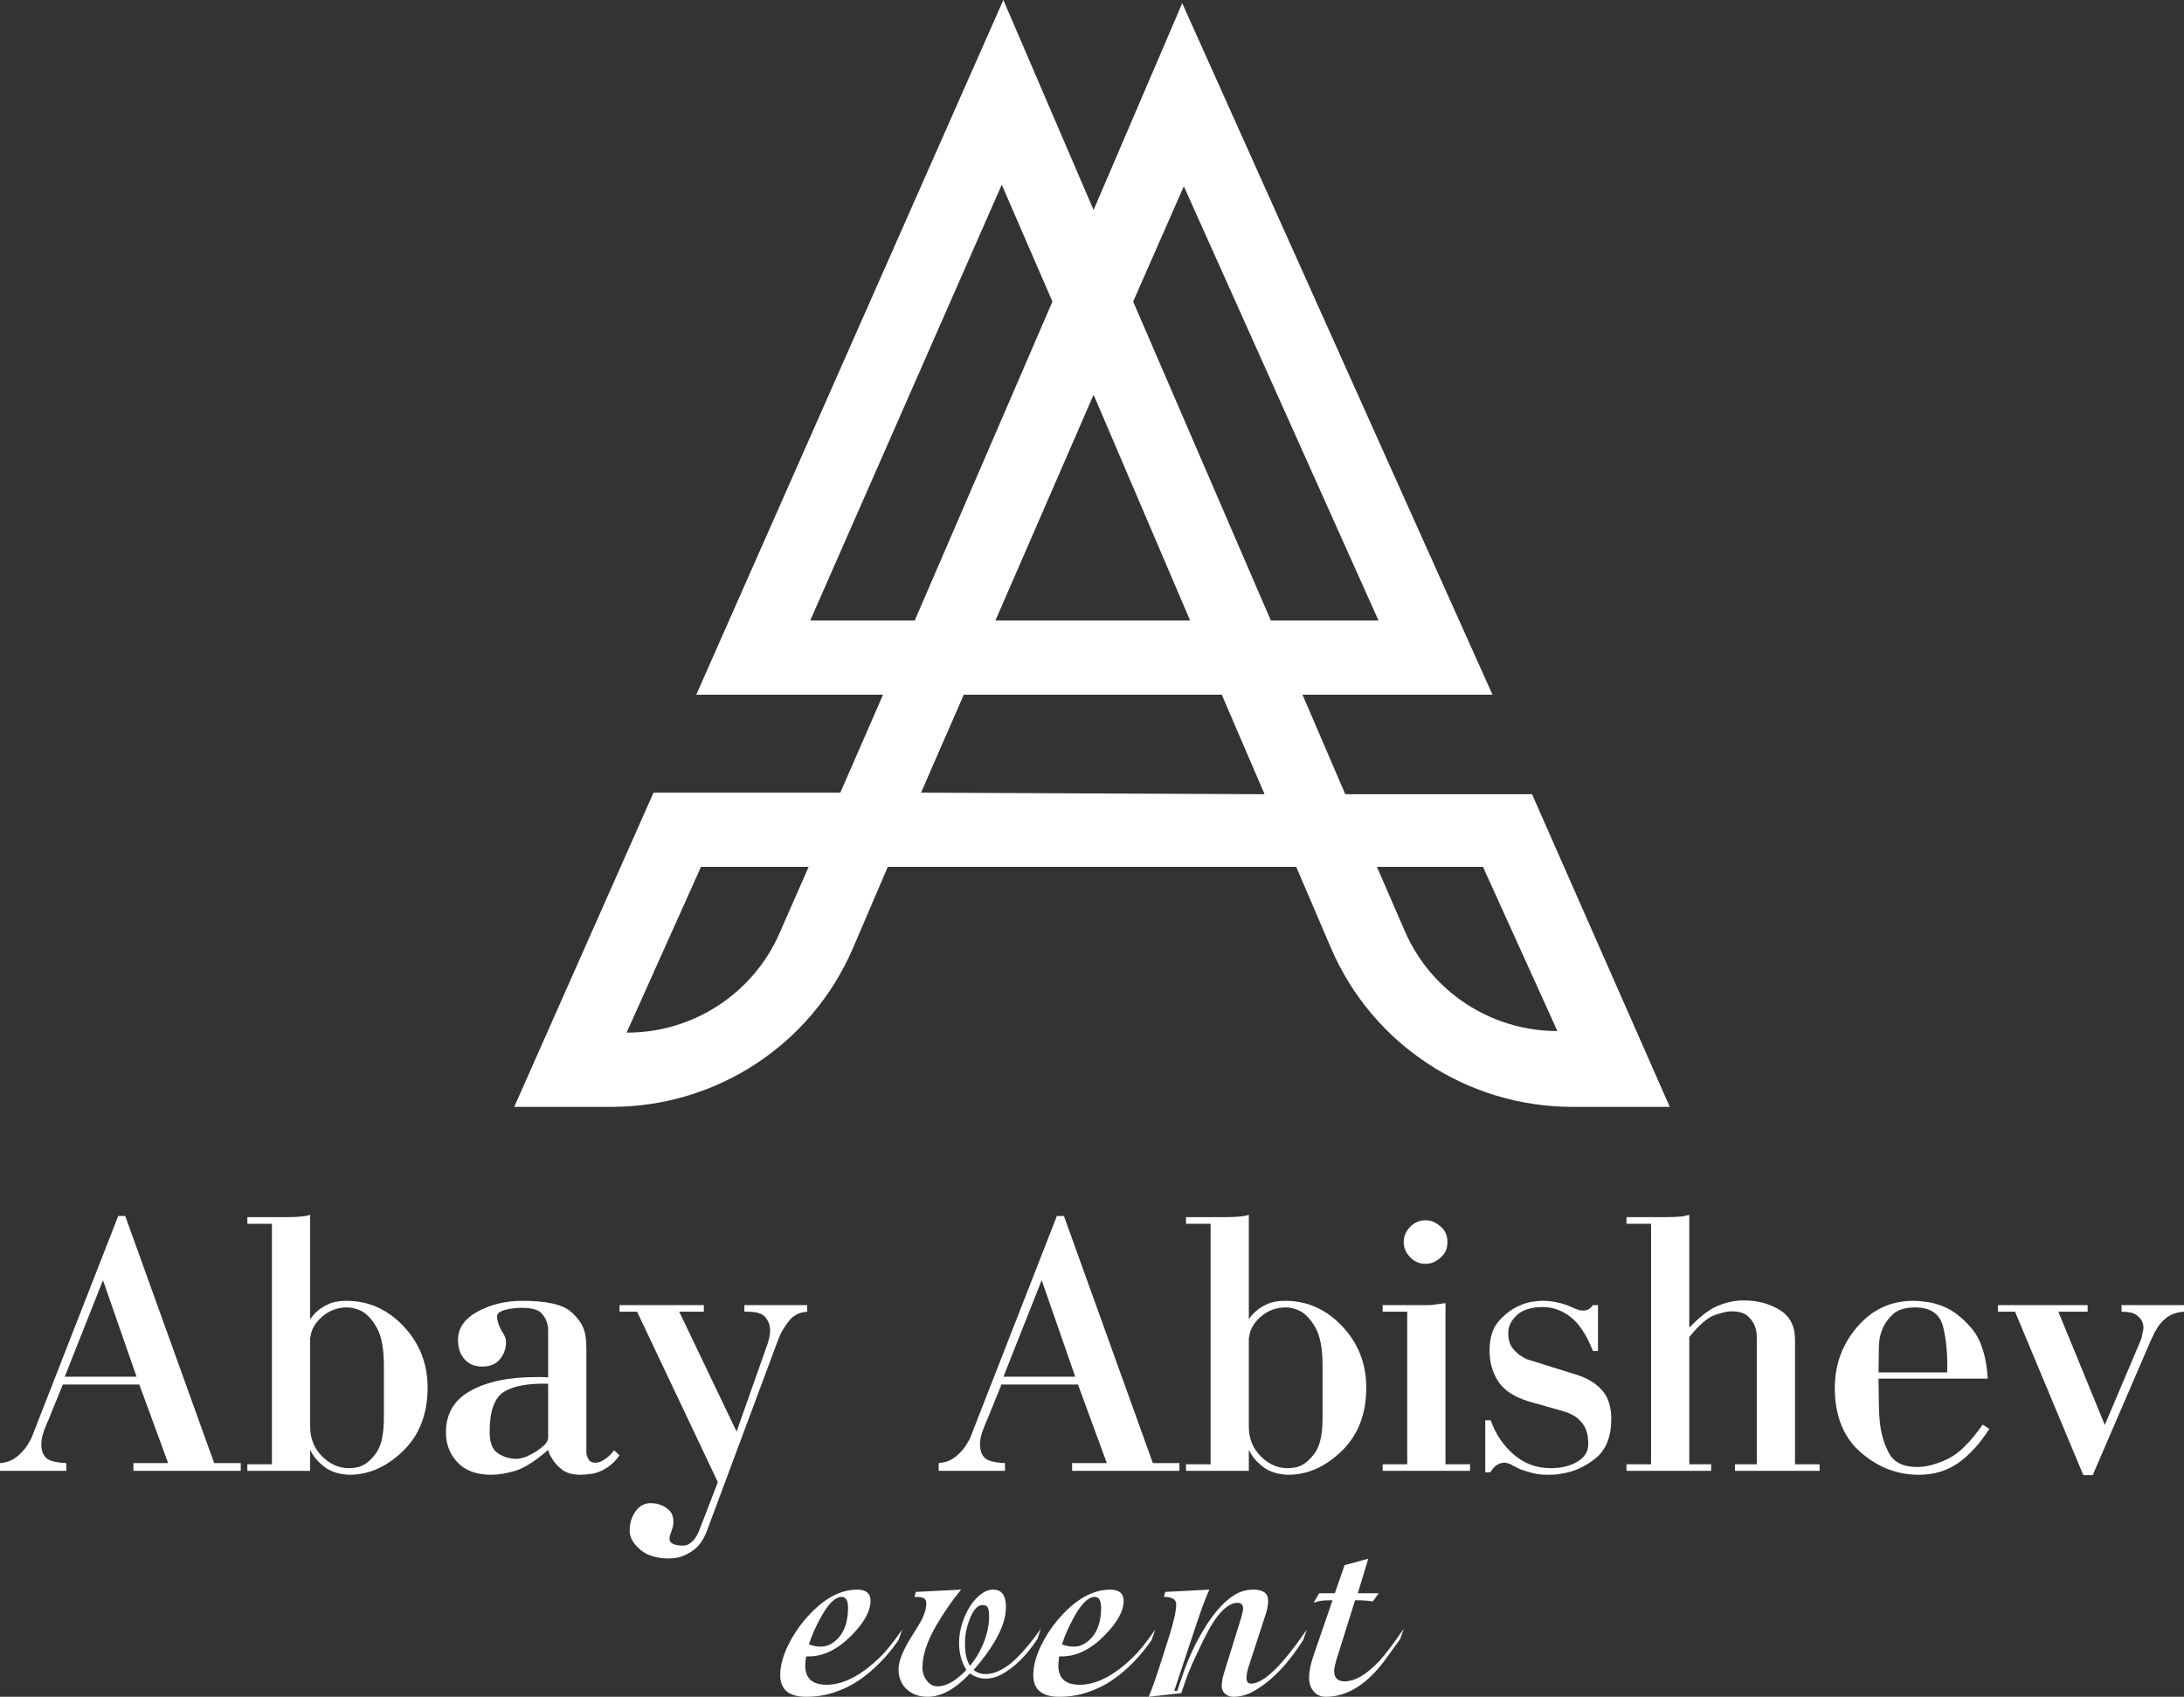 <svg width="103" height="80" viewBox="0 0 103 80" fill="none" xmlns="http://www.w3.org/2000/svg">
<rect x="0" y="0" width="103" height="80" fill="#333333" stroke="none"/>
<g clip-path="url(#clip0)">
<path d="M64.937 40.87L66.252 43.898C67.494 46.76 70.321 48.612 73.448 48.612L69.939 40.87H64.937ZM59.935 29.256H65.012L55.831 8.784L53.441 14.219L59.935 29.256ZM56.128 29.256L51.575 18.611L46.946 29.256H56.128ZM43.437 37.371L59.638 37.446L57.621 32.755H45.453L43.437 37.371ZM38.211 29.256H43.139L49.634 14.219L47.244 8.71L38.211 29.256ZM36.76 44.005L38.137 40.87H33.06L29.551 48.687H29.578C32.692 48.687 35.511 46.849 36.76 44.005ZM72.253 37.446L78.748 52.186H74.148C69.195 52.186 64.719 49.24 62.772 44.699L61.13 40.87H41.869L40.228 44.698C38.281 49.24 33.805 52.186 28.851 52.186H24.252L30.821 37.371H39.63L41.645 32.755H32.836L47.319 -0.001L51.575 9.901L55.755 0.149L70.388 32.755H61.428L63.444 37.446H72.253Z" fill="white"/>
<path d="M4.857 60.359L3.054 64.909H6.44L4.857 60.359ZM6.569 65.276H2.962L2.3 66.909C2.275 66.958 2.251 67.013 2.226 67.074C2.202 67.136 2.177 67.197 2.153 67.258C2.104 67.368 2.058 67.496 2.015 67.643C1.972 67.79 1.95 67.949 1.95 68.12C1.95 68.365 2.018 68.564 2.153 68.716C2.288 68.869 2.613 68.958 3.128 68.983V69.349H0V68.983C0.331 68.958 0.616 68.842 0.856 68.634C1.095 68.426 1.276 68.2 1.398 67.955C1.423 67.918 1.444 67.882 1.463 67.845C1.481 67.808 1.496 67.772 1.509 67.735L5.575 57.331H5.906L10.101 68.983H11.353V69.349H6.293V68.983H7.93L6.569 65.276Z" fill="white"/>
<path d="M18.105 64.395C18.105 63.588 17.991 62.986 17.765 62.588C17.538 62.191 17.283 61.924 17.001 61.79C16.891 61.741 16.783 61.705 16.679 61.679C16.575 61.655 16.473 61.643 16.375 61.643C15.921 61.643 15.529 61.787 15.198 62.074C14.867 62.362 14.682 62.677 14.646 63.019C14.633 63.044 14.627 63.068 14.627 63.092C14.627 63.117 14.627 63.141 14.627 63.166V67.258C14.627 67.82 14.814 68.288 15.188 68.661C15.563 69.035 15.983 69.221 16.449 69.221C16.535 69.221 16.627 69.215 16.725 69.203C16.823 69.191 16.921 69.166 17.019 69.129C17.289 69.019 17.538 68.799 17.765 68.469C17.991 68.138 18.105 67.594 18.105 66.836V64.395ZM14.627 69.349H11.665V69.037H12.824V57.698H11.665V57.386H13.487C13.732 57.386 13.931 57.38 14.085 57.368C14.238 57.355 14.382 57.337 14.517 57.313C14.541 57.301 14.563 57.291 14.581 57.285C14.6 57.279 14.615 57.276 14.627 57.276V62.193C14.664 62.144 14.71 62.086 14.765 62.019C14.821 61.952 14.891 61.881 14.977 61.808C15.112 61.686 15.29 61.576 15.511 61.478C15.731 61.38 16.007 61.331 16.338 61.331C17.381 61.331 18.28 61.732 19.034 62.533C19.788 63.334 20.166 64.297 20.166 65.423C20.166 66.659 19.785 67.649 19.025 68.395C18.264 69.141 17.43 69.52 16.523 69.533C16.51 69.533 16.501 69.533 16.495 69.533C16.488 69.533 16.479 69.533 16.467 69.533C16.357 69.533 16.206 69.514 16.017 69.478C15.826 69.441 15.633 69.368 15.437 69.258C15.29 69.16 15.145 69.04 15.005 68.9C14.863 68.759 14.738 68.579 14.627 68.359V69.349Z" fill="white"/>
<path d="M25.851 65.239C24.907 65.215 24.211 65.344 23.763 65.625C23.315 65.906 23.092 66.536 23.092 67.514C23.092 68.016 23.223 68.353 23.487 68.524C23.751 68.695 24.042 68.781 24.361 68.781C24.447 68.781 24.545 68.766 24.655 68.735C24.766 68.704 24.876 68.658 24.987 68.597C25.121 68.536 25.253 68.46 25.382 68.368C25.511 68.276 25.618 68.187 25.704 68.102C25.753 68.04 25.79 67.986 25.815 67.936C25.839 67.888 25.851 67.839 25.851 67.79V65.239ZM29.218 68.615C29.133 68.738 29.041 68.848 28.942 68.946C28.844 69.043 28.746 69.123 28.648 69.184C28.39 69.355 28.142 69.456 27.903 69.487C27.664 69.517 27.489 69.533 27.378 69.533C26.998 69.533 26.701 69.447 26.486 69.276C26.271 69.105 26.109 68.915 25.999 68.707C25.962 68.646 25.931 68.588 25.907 68.533C25.882 68.478 25.863 68.42 25.851 68.359C25.25 68.884 24.738 69.212 24.315 69.34C23.892 69.469 23.508 69.533 23.165 69.533C22.478 69.533 21.951 69.34 21.583 68.955C21.215 68.57 21.031 68.096 21.031 67.533C21.031 66.652 21.42 65.998 22.199 65.57C22.978 65.141 23.993 64.927 25.244 64.927C25.342 64.927 25.444 64.927 25.548 64.927C25.652 64.927 25.753 64.933 25.851 64.946V62.891C25.851 62.829 25.851 62.765 25.851 62.698C25.851 62.631 25.845 62.567 25.833 62.505C25.796 62.285 25.698 62.09 25.539 61.918C25.379 61.747 25.072 61.661 24.619 61.661C24.324 61.661 24.054 61.695 23.809 61.762C23.564 61.829 23.441 61.93 23.441 62.065C23.441 62.102 23.444 62.142 23.45 62.184C23.456 62.227 23.465 62.267 23.478 62.303C23.49 62.352 23.502 62.398 23.515 62.441C23.527 62.484 23.545 62.524 23.57 62.56C23.582 62.585 23.591 62.606 23.597 62.625C23.603 62.643 23.613 62.665 23.625 62.689C23.637 62.714 23.649 62.738 23.662 62.762C23.674 62.787 23.692 62.812 23.717 62.836C23.754 62.897 23.787 62.964 23.818 63.038C23.849 63.111 23.864 63.196 23.864 63.294C23.864 63.588 23.769 63.851 23.579 64.083C23.389 64.316 23.11 64.432 22.742 64.432C22.398 64.432 22.122 64.319 21.914 64.092C21.705 63.866 21.601 63.558 21.601 63.166C21.601 62.615 21.911 62.172 22.53 61.836C23.149 61.499 23.852 61.331 24.637 61.331C25.753 61.331 26.507 61.496 26.9 61.826C27.293 62.157 27.526 62.517 27.599 62.909C27.624 63.032 27.639 63.148 27.645 63.258C27.651 63.368 27.654 63.478 27.654 63.588V68.359C27.654 68.395 27.654 68.435 27.654 68.478C27.654 68.52 27.66 68.566 27.673 68.615C27.698 68.701 27.737 68.781 27.792 68.854C27.848 68.928 27.943 68.964 28.078 68.964C28.127 68.964 28.176 68.958 28.225 68.946C28.274 68.933 28.323 68.915 28.372 68.891C28.446 68.854 28.522 68.805 28.602 68.744C28.682 68.683 28.752 68.622 28.814 68.56C28.838 68.524 28.866 68.49 28.897 68.46C28.927 68.429 28.949 68.402 28.961 68.377L29.218 68.615Z" fill="white"/>
<path d="M30.046 61.845H29.218V61.533H33.193V61.845H32.033L34.738 67.496L36.21 63.331C36.235 63.245 36.259 63.151 36.284 63.047C36.308 62.943 36.32 62.836 36.32 62.726C36.32 62.505 36.25 62.303 36.109 62.12C35.968 61.937 35.689 61.845 35.272 61.845H35.106V61.533H38.068V61.845C37.725 61.87 37.458 61.992 37.268 62.212C37.078 62.432 36.922 62.67 36.799 62.927C36.762 63.013 36.725 63.102 36.688 63.194C36.652 63.285 36.621 63.368 36.596 63.441L33.34 72.175C33.193 72.567 32.993 72.86 32.742 73.056C32.49 73.251 32.224 73.38 31.941 73.441C31.88 73.453 31.815 73.463 31.748 73.469C31.681 73.475 31.616 73.478 31.555 73.478C30.991 73.478 30.549 73.349 30.23 73.093C29.911 72.835 29.733 72.554 29.697 72.248C29.697 72.236 29.697 72.221 29.697 72.203C29.697 72.184 29.697 72.169 29.697 72.157C29.697 71.814 29.789 71.514 29.973 71.258C30.157 71.001 30.39 70.872 30.672 70.872C30.733 70.872 30.797 70.875 30.865 70.882C30.932 70.887 31.003 70.903 31.077 70.927C31.248 70.976 31.405 71.065 31.546 71.194C31.687 71.322 31.758 71.508 31.758 71.753C31.758 71.814 31.751 71.878 31.739 71.946C31.727 72.013 31.708 72.077 31.684 72.138C31.672 72.175 31.659 72.212 31.647 72.248C31.635 72.285 31.622 72.322 31.61 72.359C31.598 72.383 31.589 72.414 31.583 72.45C31.576 72.487 31.573 72.524 31.573 72.56C31.573 72.658 31.628 72.735 31.739 72.79C31.849 72.845 32.003 72.872 32.199 72.872C32.334 72.872 32.453 72.832 32.558 72.753C32.662 72.673 32.745 72.585 32.806 72.487C32.855 72.414 32.895 72.343 32.926 72.276C32.956 72.209 32.978 72.157 32.99 72.12L33.855 69.882L30.046 61.845Z" fill="white"/>
<path d="M49.127 60.359L47.323 64.909H50.709L49.127 60.359ZM50.838 65.276H47.231L46.569 66.909C46.544 66.958 46.52 67.013 46.495 67.074C46.471 67.136 46.446 67.197 46.422 67.258C46.373 67.368 46.327 67.496 46.284 67.643C46.241 67.79 46.219 67.949 46.219 68.12C46.219 68.365 46.287 68.564 46.422 68.716C46.557 68.869 46.882 68.958 47.397 68.983V69.349H44.269V68.983C44.601 68.958 44.886 68.842 45.125 68.634C45.364 68.426 45.545 68.2 45.668 67.955C45.692 67.918 45.713 67.882 45.732 67.845C45.751 67.808 45.766 67.772 45.778 67.735L49.844 57.331H50.176L54.37 68.983H55.622V69.349H50.562V68.983H52.199L50.838 65.276Z" fill="white"/>
<path d="M62.374 64.395C62.374 63.588 62.26 62.986 62.034 62.588C61.807 62.191 61.552 61.924 61.27 61.79C61.16 61.741 61.052 61.705 60.948 61.679C60.844 61.655 60.742 61.643 60.644 61.643C60.191 61.643 59.798 61.787 59.467 62.074C59.136 62.362 58.952 62.677 58.915 63.019C58.903 63.044 58.896 63.068 58.896 63.092C58.896 63.117 58.896 63.141 58.896 63.166V67.258C58.896 67.82 59.083 68.288 59.458 68.661C59.831 69.035 60.252 69.221 60.718 69.221C60.804 69.221 60.896 69.215 60.994 69.203C61.092 69.191 61.19 69.166 61.288 69.129C61.558 69.019 61.807 68.799 62.034 68.469C62.26 68.138 62.374 67.594 62.374 66.836V64.395ZM58.896 69.349H55.934V69.037H57.093V57.698H55.934V57.386H57.756C58.001 57.386 58.2 57.38 58.354 57.368C58.507 57.355 58.651 57.337 58.786 57.313C58.81 57.301 58.832 57.291 58.85 57.285C58.869 57.279 58.884 57.276 58.896 57.276V62.193C58.933 62.144 58.979 62.086 59.034 62.019C59.09 61.952 59.16 61.881 59.246 61.808C59.381 61.686 59.559 61.576 59.78 61.478C60 61.38 60.276 61.331 60.608 61.331C61.65 61.331 62.549 61.732 63.303 62.533C64.058 63.334 64.435 64.297 64.435 65.423C64.435 66.659 64.055 67.649 63.294 68.395C62.533 69.141 61.699 69.52 60.792 69.533C60.779 69.533 60.77 69.533 60.764 69.533C60.758 69.533 60.749 69.533 60.736 69.533C60.626 69.533 60.476 69.514 60.286 69.478C60.096 69.441 59.902 69.368 59.706 69.258C59.559 69.16 59.415 69.04 59.274 68.9C59.133 68.759 59.007 68.579 58.896 68.359V69.349Z" fill="white"/>
<path d="M66.505 57.845C66.707 57.637 66.949 57.533 67.231 57.533C67.28 57.533 67.326 57.536 67.37 57.542C67.412 57.548 67.458 57.557 67.507 57.569C67.692 57.631 67.863 57.744 68.023 57.909C68.182 58.074 68.262 58.291 68.262 58.56C68.262 58.83 68.182 59.047 68.023 59.212C67.863 59.377 67.692 59.49 67.507 59.551C67.458 59.563 67.412 59.573 67.37 59.579C67.326 59.585 67.28 59.588 67.231 59.588C66.949 59.588 66.707 59.484 66.505 59.276C66.302 59.068 66.201 58.83 66.201 58.56C66.201 58.291 66.302 58.053 66.505 57.845ZM66.367 69.037V61.845H65.207V61.533H67.029C67.115 61.533 67.192 61.533 67.259 61.533C67.326 61.533 67.391 61.533 67.452 61.533C67.55 61.521 67.655 61.508 67.765 61.496C67.876 61.484 68.01 61.466 68.17 61.441V69.037H69.329V69.349H65.207V69.037H66.367Z" fill="white"/>
<path d="M70.046 66.964H70.304C70.525 67.6 70.884 68.135 71.38 68.57C71.877 69.004 72.463 69.221 73.138 69.221C73.628 69.221 74.045 69.12 74.389 68.918C74.732 68.716 74.904 68.438 74.904 68.084C74.904 67.986 74.898 67.878 74.885 67.762C74.873 67.646 74.843 67.527 74.794 67.404C74.732 67.233 74.613 67.065 74.435 66.9C74.257 66.735 73.984 66.603 73.616 66.505L72.126 66.083C71.427 65.875 70.939 65.56 70.663 65.138C70.387 64.716 70.249 64.23 70.249 63.679C70.249 63.068 70.402 62.594 70.709 62.258C71.015 61.921 71.353 61.679 71.721 61.533C71.892 61.459 72.067 61.408 72.245 61.377C72.423 61.346 72.579 61.331 72.714 61.331C72.947 61.331 73.159 61.349 73.349 61.386C73.539 61.423 73.702 61.466 73.837 61.514C73.91 61.539 73.972 61.563 74.021 61.588C74.07 61.613 74.113 61.631 74.15 61.643C74.174 61.655 74.195 61.665 74.214 61.67C74.232 61.677 74.254 61.686 74.278 61.698C74.316 61.711 74.349 61.723 74.38 61.735C74.41 61.747 74.444 61.759 74.481 61.771C74.505 61.771 74.533 61.775 74.564 61.781C74.594 61.787 74.621 61.79 74.646 61.79C74.745 61.79 74.824 61.775 74.885 61.744C74.947 61.713 74.996 61.679 75.033 61.643C75.057 61.618 75.076 61.597 75.088 61.579C75.1 61.56 75.112 61.545 75.125 61.533H75.364V63.698H75.125C74.818 62.927 74.462 62.389 74.058 62.083C73.653 61.778 73.223 61.625 72.769 61.625C72.23 61.625 71.825 61.747 71.555 61.991C71.285 62.236 71.144 62.505 71.132 62.799C71.132 62.812 71.132 62.82 71.132 62.826C71.132 62.832 71.132 62.842 71.132 62.854C71.132 63.148 71.199 63.383 71.334 63.56C71.469 63.738 71.617 63.869 71.776 63.955C71.85 64.004 71.92 64.043 71.988 64.074C72.055 64.105 72.119 64.126 72.181 64.138L74.352 64.817C74.867 64.977 75.269 65.221 75.557 65.551C75.845 65.881 75.99 66.328 75.99 66.891C75.99 67.735 75.744 68.355 75.254 68.753C74.763 69.151 74.229 69.392 73.653 69.478C73.542 69.502 73.432 69.517 73.322 69.524C73.211 69.53 73.101 69.533 72.991 69.533C72.721 69.533 72.481 69.505 72.273 69.45C72.064 69.395 71.874 69.337 71.702 69.276C71.543 69.203 71.417 69.138 71.325 69.083C71.234 69.028 71.144 68.995 71.059 68.982C71.046 68.97 71.031 68.964 71.012 68.964C70.994 68.964 70.979 68.964 70.966 68.964C70.93 68.964 70.89 68.967 70.847 68.973C70.804 68.979 70.764 68.989 70.727 69.001C70.641 69.037 70.562 69.089 70.488 69.157C70.414 69.224 70.353 69.307 70.304 69.404L70.046 69.423V66.964Z" fill="white"/>
<path d="M76.707 57.698V57.386H78.547C78.706 57.386 78.851 57.383 78.979 57.377C79.108 57.371 79.234 57.362 79.356 57.349C79.405 57.337 79.458 57.325 79.513 57.313C79.568 57.301 79.62 57.288 79.669 57.276V62.597C80.172 62.071 80.617 61.729 81.003 61.569C81.39 61.41 81.767 61.325 82.135 61.313C82.159 61.313 82.181 61.313 82.199 61.313C82.218 61.313 82.239 61.313 82.263 61.313C82.877 61.313 83.429 61.459 83.919 61.753C84.41 62.047 84.655 62.518 84.655 63.166V69.037H85.815V69.349H81.822V69.037H82.852V63.166V63.148C82.852 63.099 82.849 63.013 82.843 62.891C82.837 62.768 82.809 62.646 82.76 62.524C82.699 62.352 82.586 62.193 82.42 62.047C82.255 61.9 82 61.826 81.656 61.826C81.473 61.826 81.212 61.885 80.875 62.001C80.537 62.117 80.135 62.462 79.669 63.038V69.037H80.7V69.349H76.707V69.037H77.866V57.698H76.707Z" fill="white"/>
<path d="M91.831 64.707C91.855 63.876 91.791 63.157 91.638 62.551C91.484 61.946 91.046 61.643 90.322 61.643C89.856 61.643 89.506 61.75 89.273 61.964C89.04 62.178 88.875 62.414 88.776 62.67C88.703 62.842 88.657 63.007 88.638 63.166C88.62 63.325 88.611 63.453 88.611 63.551L88.593 64.707H91.831ZM93.818 67.368C93.364 68.077 92.874 68.615 92.346 68.982C91.819 69.349 91.199 69.533 90.488 69.533C89.47 69.533 88.556 69.178 87.746 68.469C86.936 67.759 86.532 66.75 86.532 65.441C86.532 64.341 86.884 63.38 87.59 62.56C88.295 61.741 89.175 61.331 90.23 61.331C90.426 61.331 90.647 61.349 90.892 61.386C91.137 61.423 91.383 61.49 91.629 61.588C92.119 61.784 92.579 62.142 93.008 62.661C93.437 63.181 93.683 63.961 93.744 65.001H88.593L88.611 66.267C88.611 66.377 88.614 66.493 88.62 66.615C88.626 66.738 88.635 66.86 88.648 66.982C88.696 67.533 88.838 68.035 89.071 68.487C89.304 68.94 89.752 69.166 90.414 69.166C90.843 69.166 91.322 69.04 91.849 68.79C92.377 68.539 92.928 67.998 93.505 67.166L93.818 67.368Z" fill="white"/>
<path d="M98.455 61.533V61.845H97.075L99.265 67.184L100.939 63.239C100.951 63.215 100.963 63.184 100.975 63.148C100.988 63.111 101 63.068 101.012 63.019C101.012 62.995 101.015 62.976 101.022 62.964C101.027 62.952 101.031 62.934 101.031 62.909C101.042 62.86 101.055 62.808 101.068 62.753C101.08 62.698 101.086 62.653 101.086 62.615C101.086 62.579 101.083 62.533 101.077 62.478C101.07 62.423 101.055 62.371 101.031 62.322C100.981 62.2 100.886 62.09 100.745 61.992C100.604 61.894 100.374 61.845 100.055 61.845V61.533H103V61.845C102.656 61.87 102.38 61.964 102.172 62.129C101.963 62.294 101.804 62.481 101.693 62.689C101.631 62.787 101.579 62.885 101.537 62.983C101.494 63.081 101.454 63.166 101.417 63.239L98.694 69.551H98.252L95.033 61.845H94.223V61.533H98.455Z" fill="white"/>
<path d="M38.148 77.528C38.334 77.599 38.513 77.635 38.684 77.635H38.727C38.899 77.635 39.06 77.588 39.211 77.496C39.733 77.174 39.994 76.607 39.994 75.794C39.994 75.458 39.894 75.29 39.693 75.29C39.393 75.29 39.067 75.608 38.717 76.243C38.481 76.664 38.291 77.093 38.148 77.528ZM42.549 76.832L42.377 77.324C41.84 78.102 41.225 78.73 40.53 79.208C40.194 79.444 39.804 79.636 39.361 79.786C38.946 79.928 38.498 80 38.019 80C37.203 80 36.795 79.657 36.795 78.972C36.795 78.559 36.917 78.099 37.16 77.592C37.368 77.157 37.629 76.753 37.944 76.382C38.752 75.426 39.579 74.948 40.423 74.948C40.846 74.948 41.056 75.127 41.056 75.483C41.056 75.962 40.752 76.507 40.144 77.121C39.5 77.77 38.835 78.095 38.148 78.095H38.019C37.99 78.266 37.976 78.409 37.976 78.523C37.976 79.13 38.312 79.433 38.985 79.433C39.772 79.433 40.609 79.001 41.496 78.138C41.775 77.874 42.126 77.438 42.549 76.832Z" fill="white"/>
<path d="M45.511 77.506C45.511 77.963 45.589 78.305 45.747 78.534C46.011 78.227 46.228 77.861 46.396 77.437C46.564 77.012 46.648 76.603 46.648 76.211C46.648 76.04 46.63 75.908 46.595 75.815C46.559 75.722 46.473 75.676 46.337 75.676C46.108 75.676 45.908 75.894 45.736 76.329C45.586 76.714 45.511 77.075 45.511 77.41V77.506ZM49.085 76.789L48.924 77.281C48.401 78.066 47.836 78.623 47.228 78.951C46.984 79.079 46.734 79.144 46.477 79.144C46.219 79.144 45.975 79.061 45.747 78.898C45.06 79.632 44.394 80 43.75 80C43.349 80 43.02 79.882 42.763 79.647C42.505 79.411 42.377 79.094 42.377 78.694C42.377 78.309 42.595 77.778 43.031 77.099C43.267 76.721 43.41 76.482 43.461 76.382C43.611 76.09 43.686 75.826 43.686 75.59C43.686 75.448 43.621 75.359 43.493 75.323C43.436 75.301 43.314 75.29 43.128 75.29L43.192 75.055L45.328 74.948C44.92 75.44 44.526 76.008 44.147 76.65C43.718 77.392 43.503 78.052 43.503 78.63C43.503 78.851 43.568 79.047 43.697 79.219C43.833 79.411 44.008 79.508 44.223 79.508C44.63 79.508 45.081 79.251 45.575 78.737C45.346 78.359 45.231 77.938 45.231 77.474C45.231 77.053 45.321 76.632 45.5 76.211C45.693 75.755 45.947 75.405 46.262 75.162C46.448 75.019 46.641 74.948 46.842 74.948C47.242 74.948 47.443 75.223 47.443 75.772C47.443 76.243 47.271 76.775 46.927 77.367C46.662 77.817 46.326 78.273 45.918 78.737C46.076 78.866 46.262 78.93 46.477 78.93C46.842 78.93 47.235 78.766 47.657 78.437C47.922 78.223 48.237 77.891 48.602 77.442C48.752 77.257 48.913 77.039 49.085 76.789Z" fill="white"/>
<path d="M50.083 77.528C50.269 77.599 50.448 77.635 50.62 77.635H50.662C50.834 77.635 50.995 77.588 51.145 77.496C51.667 77.174 51.929 76.607 51.929 75.794C51.929 75.458 51.828 75.29 51.628 75.29C51.328 75.29 51.002 75.608 50.652 76.243C50.416 76.664 50.226 77.093 50.083 77.528ZM54.483 76.832L54.311 77.324C53.775 78.102 53.159 78.73 52.466 79.208C52.129 79.444 51.739 79.636 51.296 79.786C50.881 79.928 50.433 80 49.954 80C49.138 80 48.73 79.657 48.73 78.972C48.73 78.559 48.852 78.099 49.095 77.592C49.303 77.157 49.564 76.753 49.879 76.382C50.687 75.426 51.513 74.948 52.358 74.948C52.78 74.948 52.992 75.127 52.992 75.483C52.992 75.962 52.687 76.507 52.079 77.121C51.435 77.77 50.77 78.095 50.083 78.095H49.954C49.925 78.266 49.911 78.409 49.911 78.523C49.911 79.13 50.247 79.433 50.92 79.433C51.707 79.433 52.544 79.001 53.431 78.138C53.711 77.874 54.061 77.438 54.483 76.832Z" fill="white"/>
<path d="M55.707 79.829L54.172 80C54.293 79.743 54.497 79.165 54.784 78.266L55.138 77.153C55.359 76.454 55.471 75.951 55.471 75.644C55.471 75.408 55.277 75.29 54.891 75.29L54.955 75.055L57.037 74.948C56.915 75.19 56.719 75.704 56.453 76.488L55.379 79.72L55.519 79.722C55.584 79.536 55.68 79.255 55.809 78.876C56.067 78.141 56.382 77.467 56.755 76.853C57.228 76.061 57.718 75.508 58.227 75.194C58.492 75.03 58.786 74.948 59.108 74.948C59.574 74.948 59.807 75.119 59.807 75.462C59.807 75.654 59.771 75.862 59.699 76.083L58.884 78.587C58.819 78.787 58.787 78.958 58.787 79.101C58.787 79.287 58.855 79.379 58.991 79.379C59.377 79.379 59.875 79.033 60.483 78.341C60.726 78.063 60.951 77.781 61.159 77.496L61.631 76.832L61.46 77.324C60.751 78.445 59.982 79.244 59.152 79.722C58.83 79.907 58.501 80 58.165 80C58.014 80 57.886 79.953 57.778 79.861C57.671 79.768 57.617 79.65 57.617 79.508C57.617 79.322 57.653 79.115 57.724 78.887L58.475 76.468C58.576 76.147 58.626 75.94 58.626 75.847C58.626 75.662 58.537 75.569 58.358 75.569C58.064 75.569 57.749 75.783 57.413 76.211C57.148 76.553 56.841 77.11 56.49 77.881L56.265 78.362C56.122 78.676 56.007 78.962 55.921 79.219L55.707 79.829Z" fill="white"/>
<path d="M66.204 76.789L66.032 77.281L65.367 78.202C64.494 79.401 63.549 80 62.533 80C62.283 80 62.088 79.915 61.948 79.743C61.809 79.573 61.739 79.359 61.739 79.103C61.739 78.804 61.81 78.448 61.954 78.035L62.844 75.451H62.705C62.462 75.451 62.272 75.471 62.136 75.51C62.086 75.523 62.025 75.543 61.954 75.569L62.211 75.119H62.952L63.413 73.792L64.529 73.492L64.036 75.119H65.023L64.744 75.505C64.515 75.469 64.286 75.451 64.057 75.451H63.907L63.07 78.119C62.97 78.44 62.919 78.66 62.919 78.781C62.919 79.109 63.084 79.272 63.413 79.272C63.9 79.272 64.44 78.958 65.034 78.33C65.32 78.023 65.71 77.51 66.204 76.789Z" fill="white"/>
</g>
<defs>
<clipPath id="clip0">
<rect width="103" height="80" fill="white"/>
</clipPath>
</defs>
</svg>
